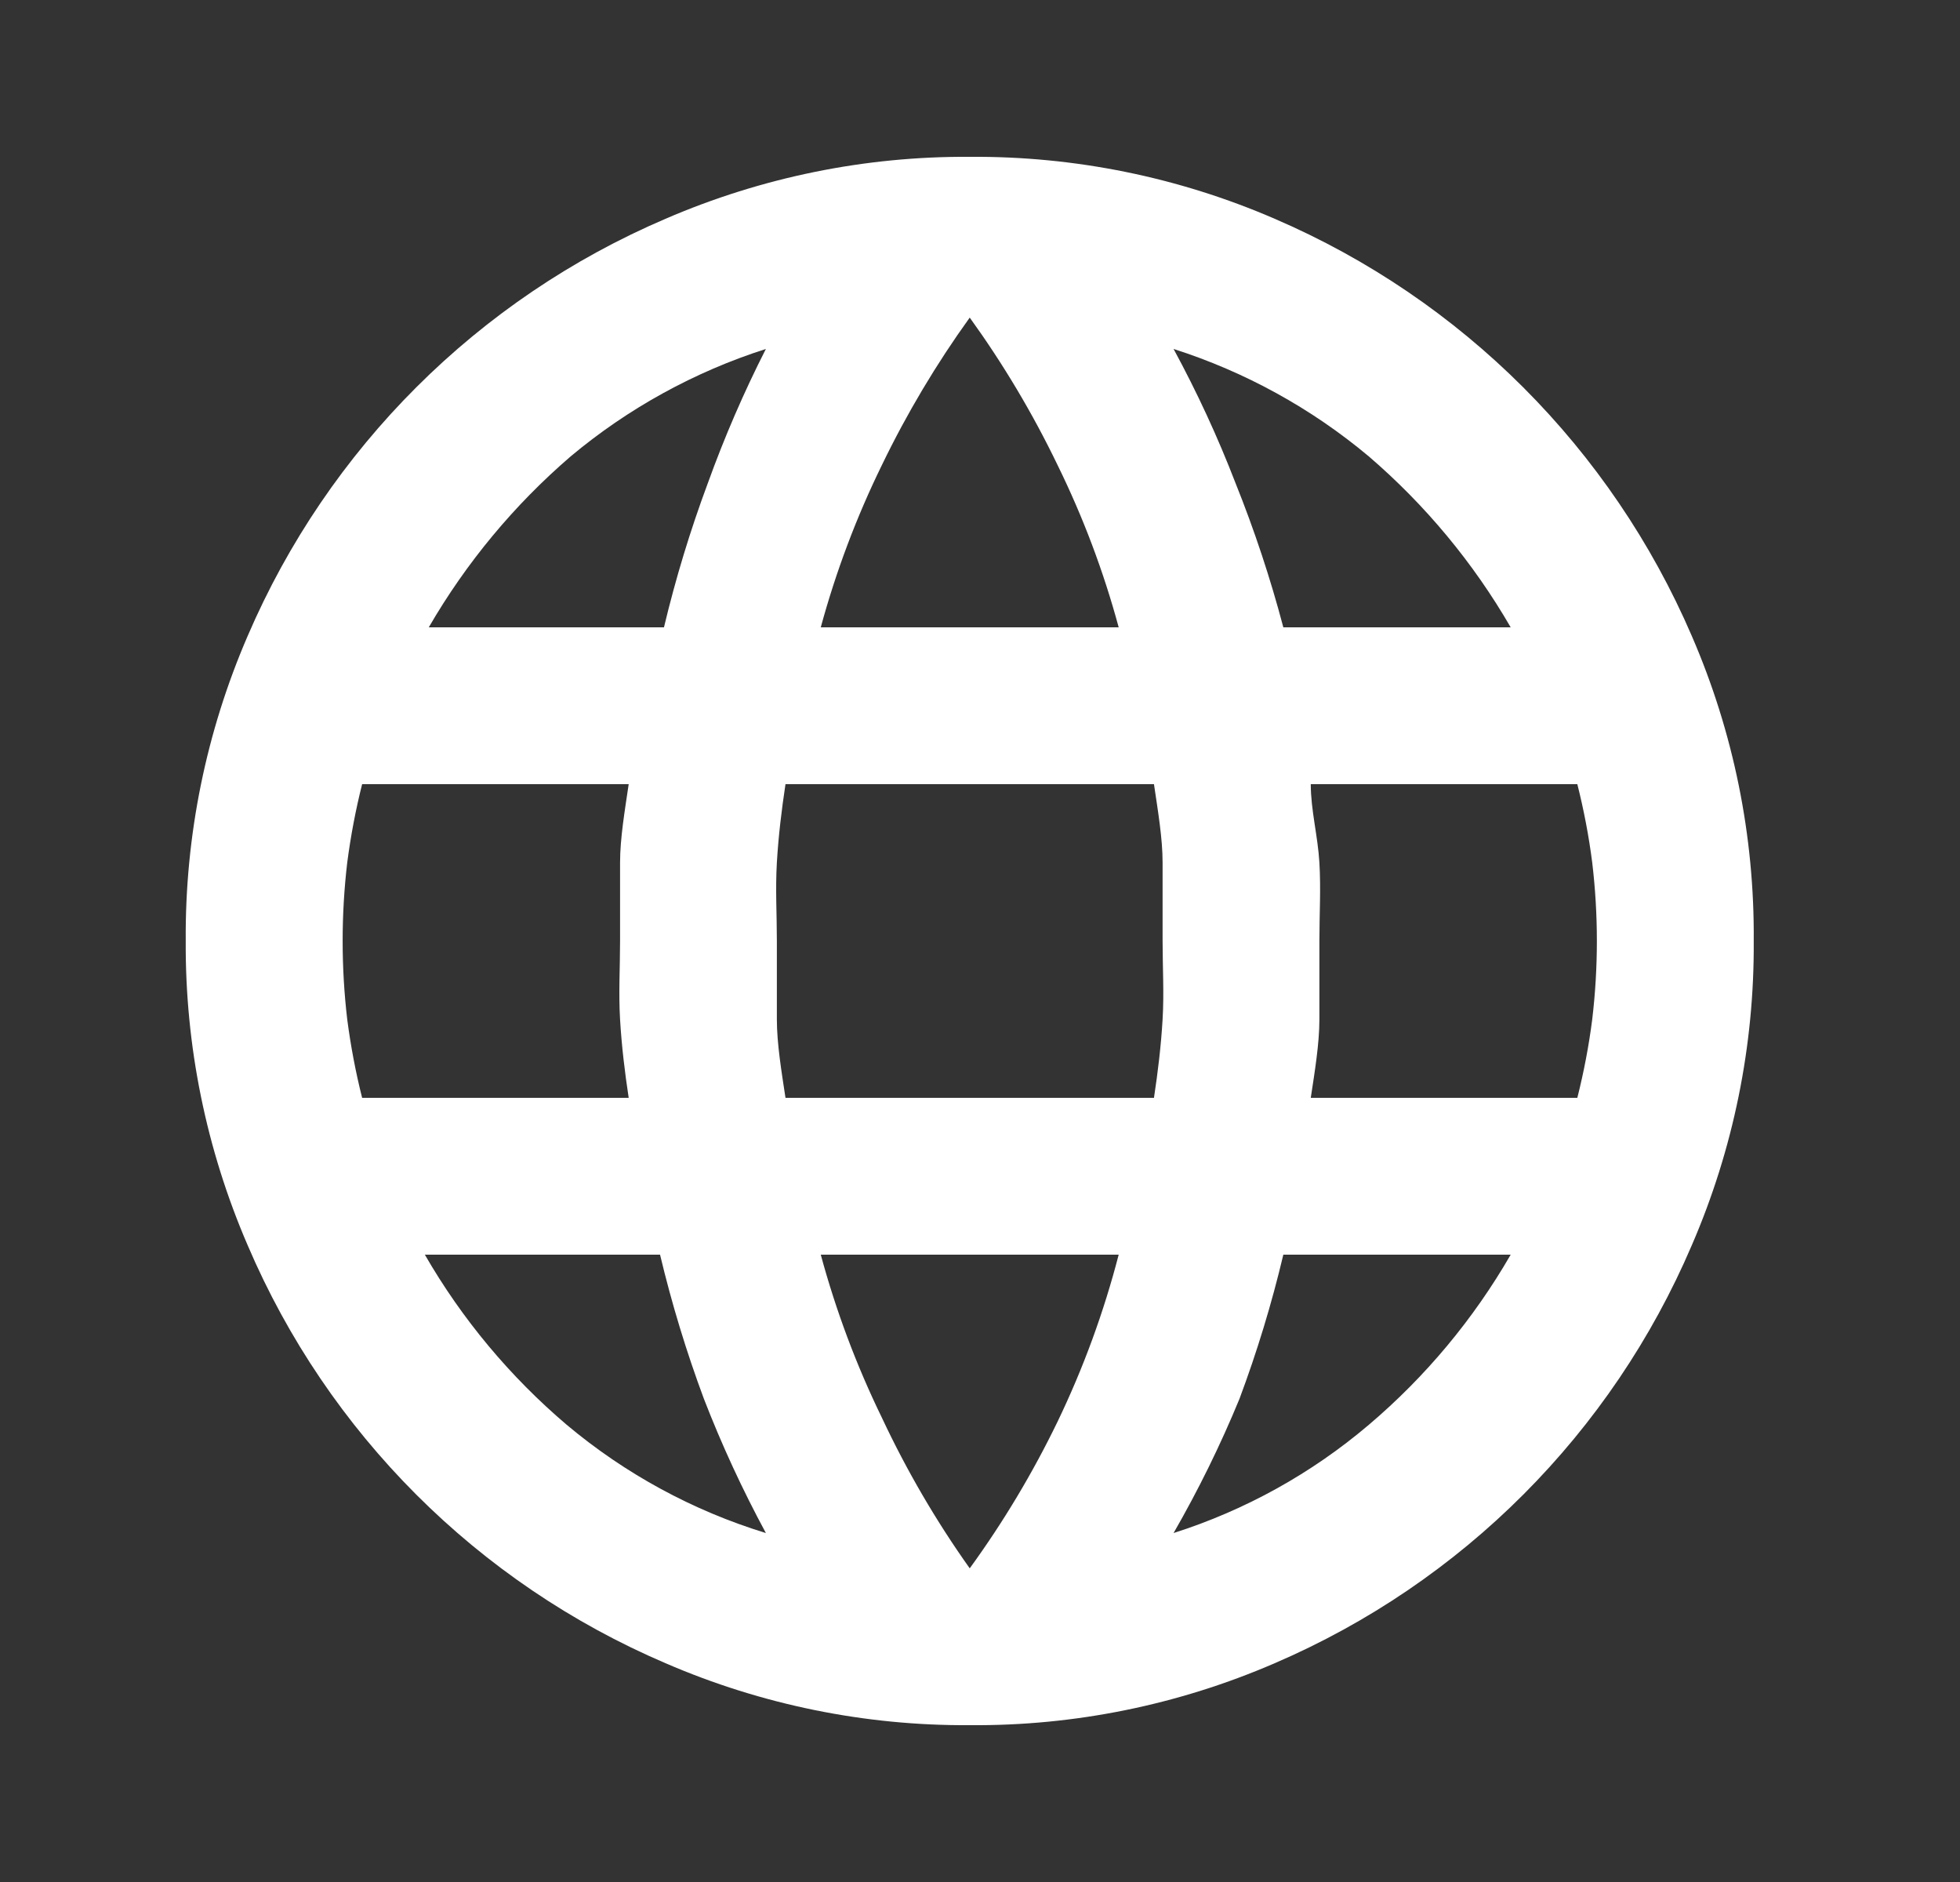 <svg width="25" height="24" viewBox="0 0 25 24" fill="none" xmlns="http://www.w3.org/2000/svg">
<rect x="0" y="0" width="25" height="24" fill="#333333" stroke="none"/>
<path d="M12.369 22C11.035 22.009 9.714 21.74 8.489 21.21C6.093 20.186 4.183 18.277 3.159 15.88C2.63 14.655 2.361 13.334 2.369 12C2.359 10.662 2.628 9.338 3.159 8.11C4.187 5.718 6.096 3.813 8.489 2.79C9.714 2.261 11.035 1.991 12.369 2C13.707 1.99 15.032 2.259 16.259 2.79C18.648 3.818 20.551 5.722 21.579 8.11C22.111 9.338 22.38 10.662 22.369 12C22.378 13.334 22.109 14.655 21.579 15.88C20.556 18.274 18.651 20.182 16.259 21.21C15.032 21.741 13.707 22.011 12.369 22ZM16.369 8H19.269C18.793 7.177 18.181 6.44 17.459 5.82C16.726 5.206 15.88 4.741 14.969 4.45C15.269 5.003 15.533 5.574 15.759 6.16C16 6.76 16.204 7.375 16.369 8ZM10.469 8H14.269C14.076 7.287 13.815 6.594 13.489 5.93C13.172 5.272 12.797 4.643 12.369 4.05C11.942 4.643 11.567 5.272 11.249 5.93C10.924 6.594 10.663 7.287 10.469 8ZM4.619 14H8.019C7.969 13.67 7.929 13.34 7.909 13C7.889 12.66 7.909 12.34 7.909 12C7.909 11.66 7.909 11.31 7.909 11C7.909 10.69 7.969 10.34 8.019 10H4.619C4.536 10.329 4.473 10.663 4.429 11C4.351 11.664 4.351 12.336 4.429 13C4.473 13.337 4.536 13.671 4.619 14ZM9.769 19.55C9.47 18.997 9.206 18.426 8.979 17.84C8.755 17.239 8.568 16.624 8.419 16H5.419C5.893 16.822 6.506 17.556 7.229 18.17C7.975 18.796 8.839 19.265 9.769 19.55ZM5.469 8H8.469C8.618 7.376 8.805 6.761 9.029 6.16C9.24 5.575 9.487 5.004 9.769 4.45C8.859 4.741 8.013 5.206 7.279 5.82C6.558 6.44 5.946 7.177 5.469 8ZM12.369 20C12.797 19.411 13.172 18.785 13.489 18.13C13.818 17.447 14.079 16.734 14.269 16H10.469C10.663 16.716 10.924 17.413 11.249 18.08C11.564 18.752 11.939 19.395 12.369 20ZM10.019 14H14.719C14.769 13.67 14.809 13.34 14.829 13C14.849 12.66 14.829 12.34 14.829 12C14.829 11.66 14.829 11.31 14.829 11C14.829 10.69 14.769 10.34 14.719 10H10.019C9.969 10.33 9.929 10.66 9.909 11C9.889 11.34 9.909 11.66 9.909 12C9.909 12.34 9.909 12.69 9.909 13C9.909 13.31 9.969 13.67 10.019 14ZM14.969 19.55C15.883 19.259 16.729 18.79 17.459 18.17C18.183 17.556 18.795 16.822 19.269 16H16.369C16.221 16.624 16.034 17.239 15.809 17.84C15.567 18.428 15.286 18.999 14.969 19.55ZM16.719 14H20.119C20.202 13.671 20.266 13.337 20.309 13C20.388 12.336 20.388 11.664 20.309 11C20.266 10.663 20.202 10.329 20.119 10H16.719C16.719 10.33 16.809 10.66 16.829 11C16.849 11.34 16.829 11.66 16.829 12C16.829 12.34 16.829 12.69 16.829 13C16.829 13.31 16.769 13.67 16.719 14Z" fill="white"/>
</svg>
